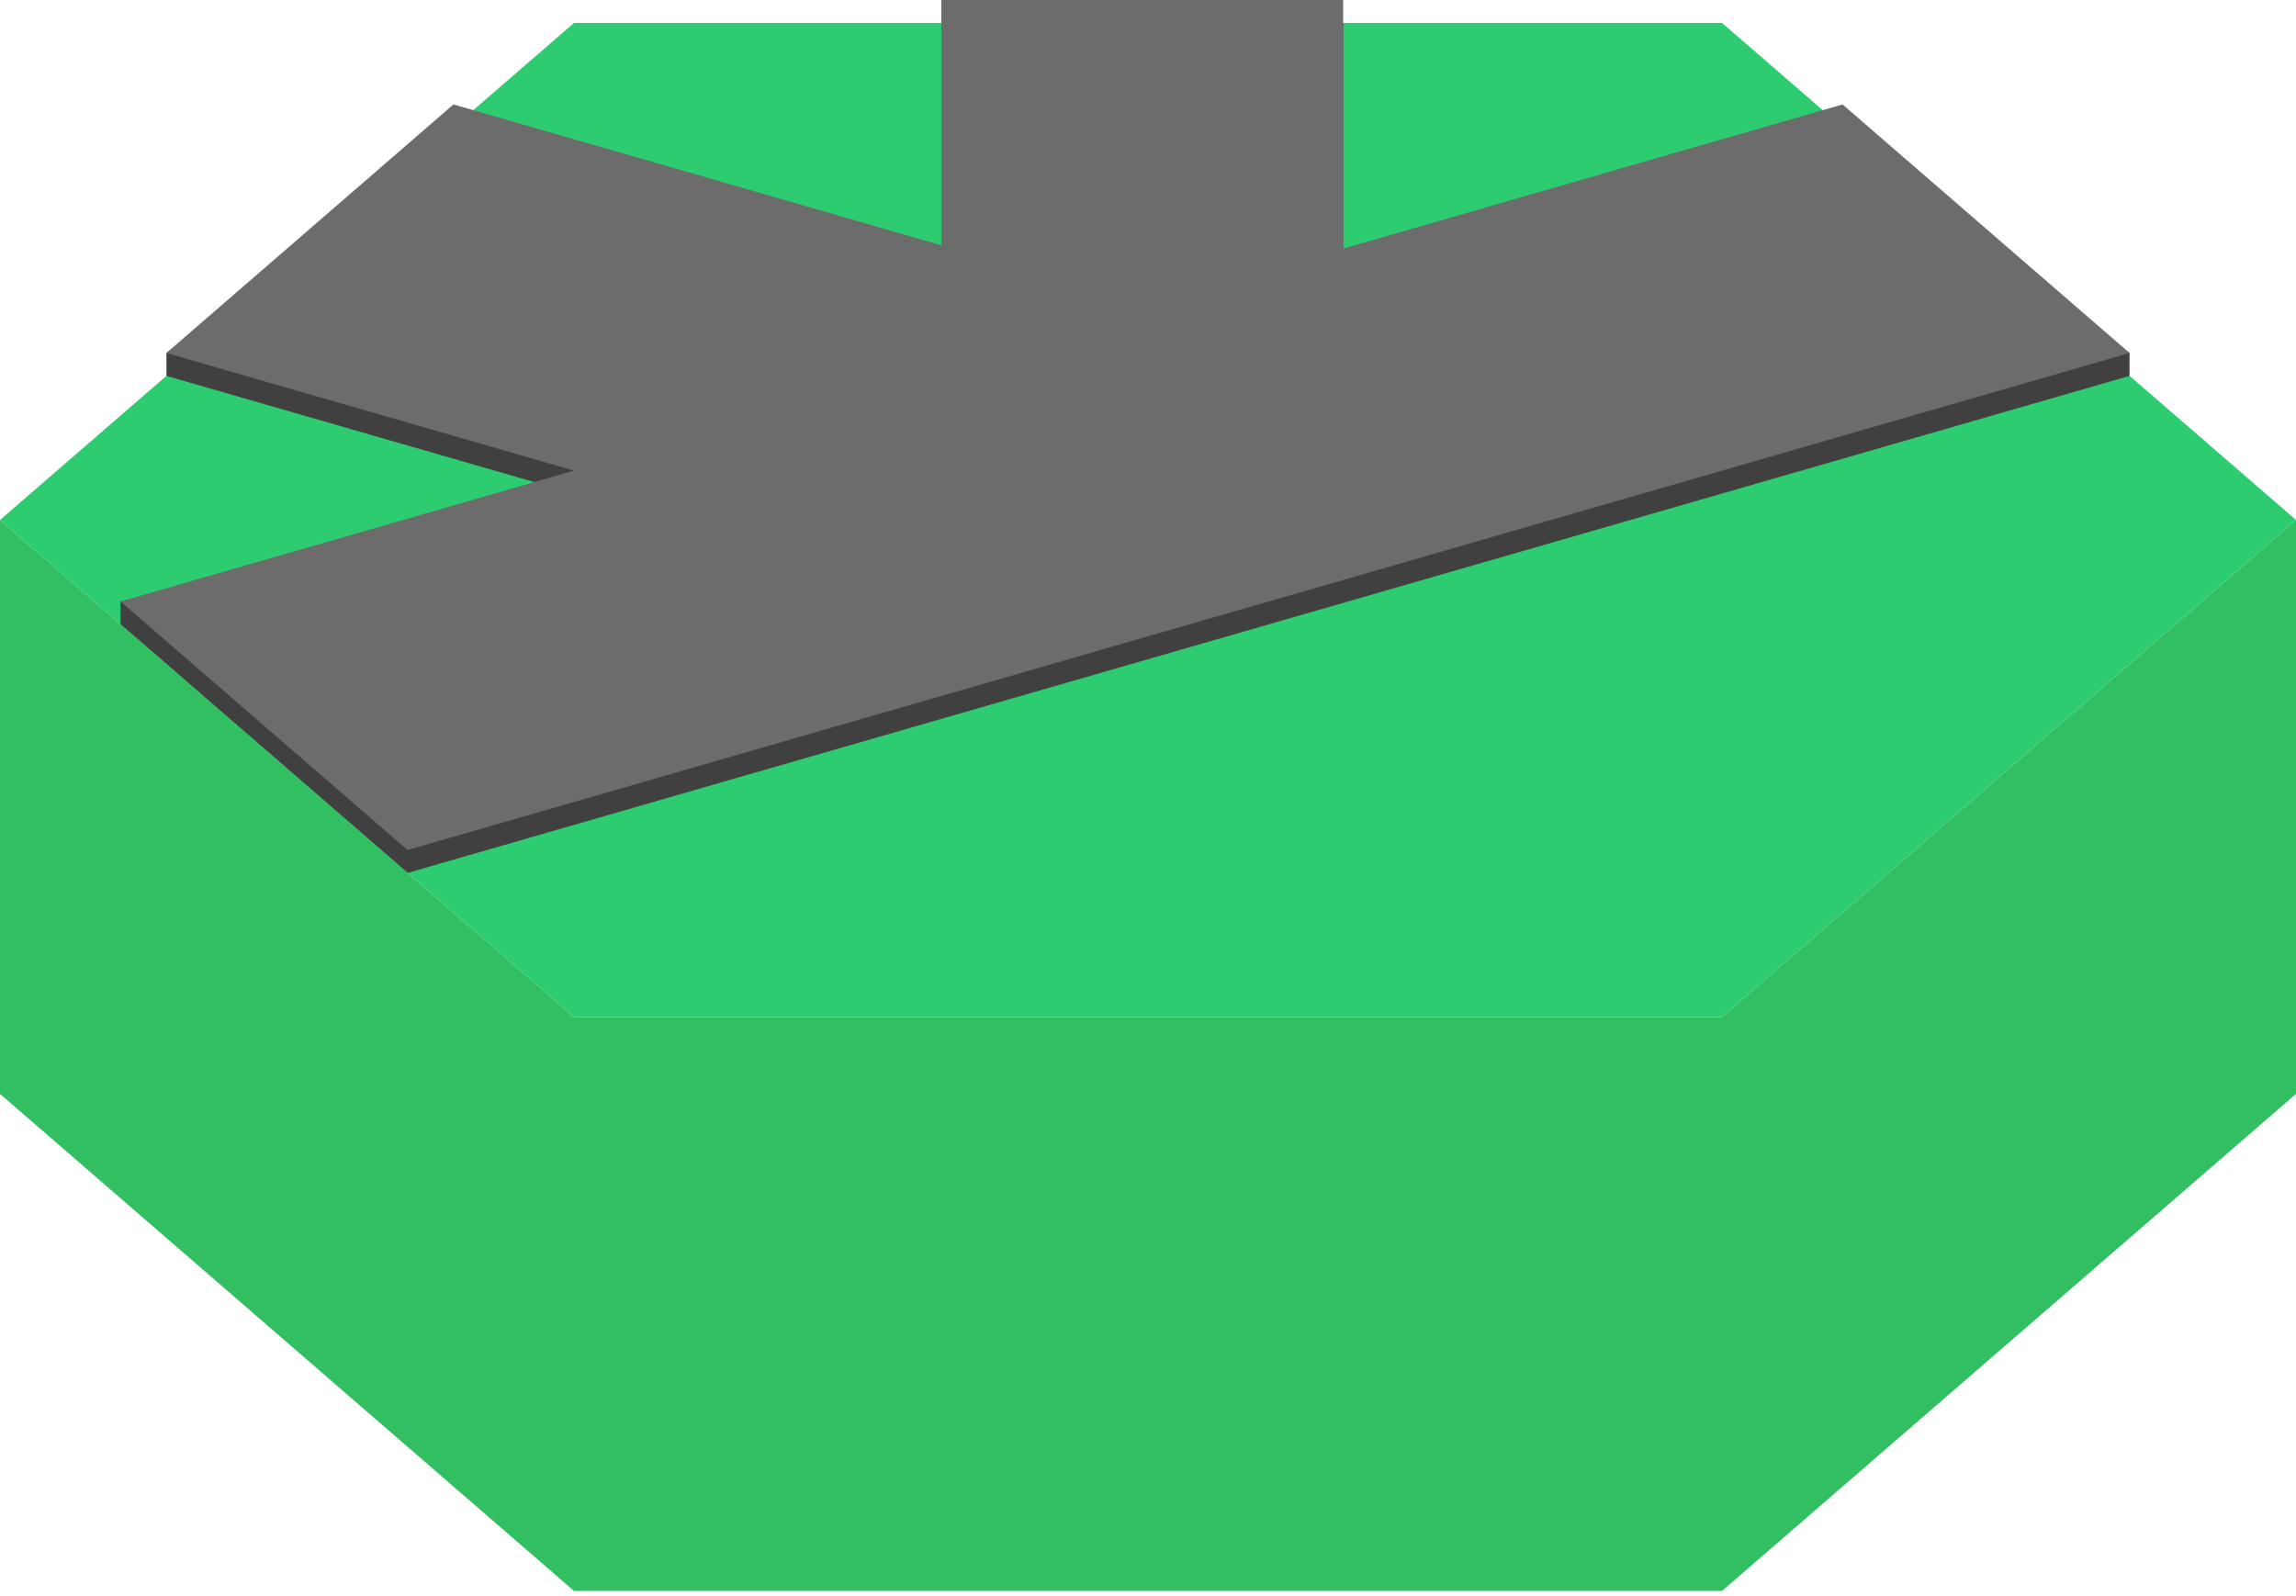 <svg width="200" height="139" viewBox="0 0 200 139" fill="none" xmlns="http://www.w3.org/2000/svg">
<path d="M50 1.997L0 45.298L50 88.6H150L200 45.298L150 1.997H50Z" fill="#2ECC71"/>
<path d="M117 1.997H82V23.366L39.5 11.097L14.5 30.75V32.748L50 42.996L10.5 52.4V54.398L35.5 76.049L82 62.626L150 42.996L185.5 32.748V30.75L160.5 11.097L117 23.654V1.997Z" fill="#414040"/>
<path d="M117 0H82V21.369L39.5 9.1L14.5 30.751L50 40.999L10.5 52.401L35.5 74.052L82 60.629L150 40.999L185.5 30.751L160.5 9.1L117 21.657V0Z" fill="#6C6C6C"/>
<path d="M150 88.6L200 45.298V95.297L150 138.597H50L0 95.297V45.298L50 88.6H150Z" fill="#31BF61"/>
</svg>
